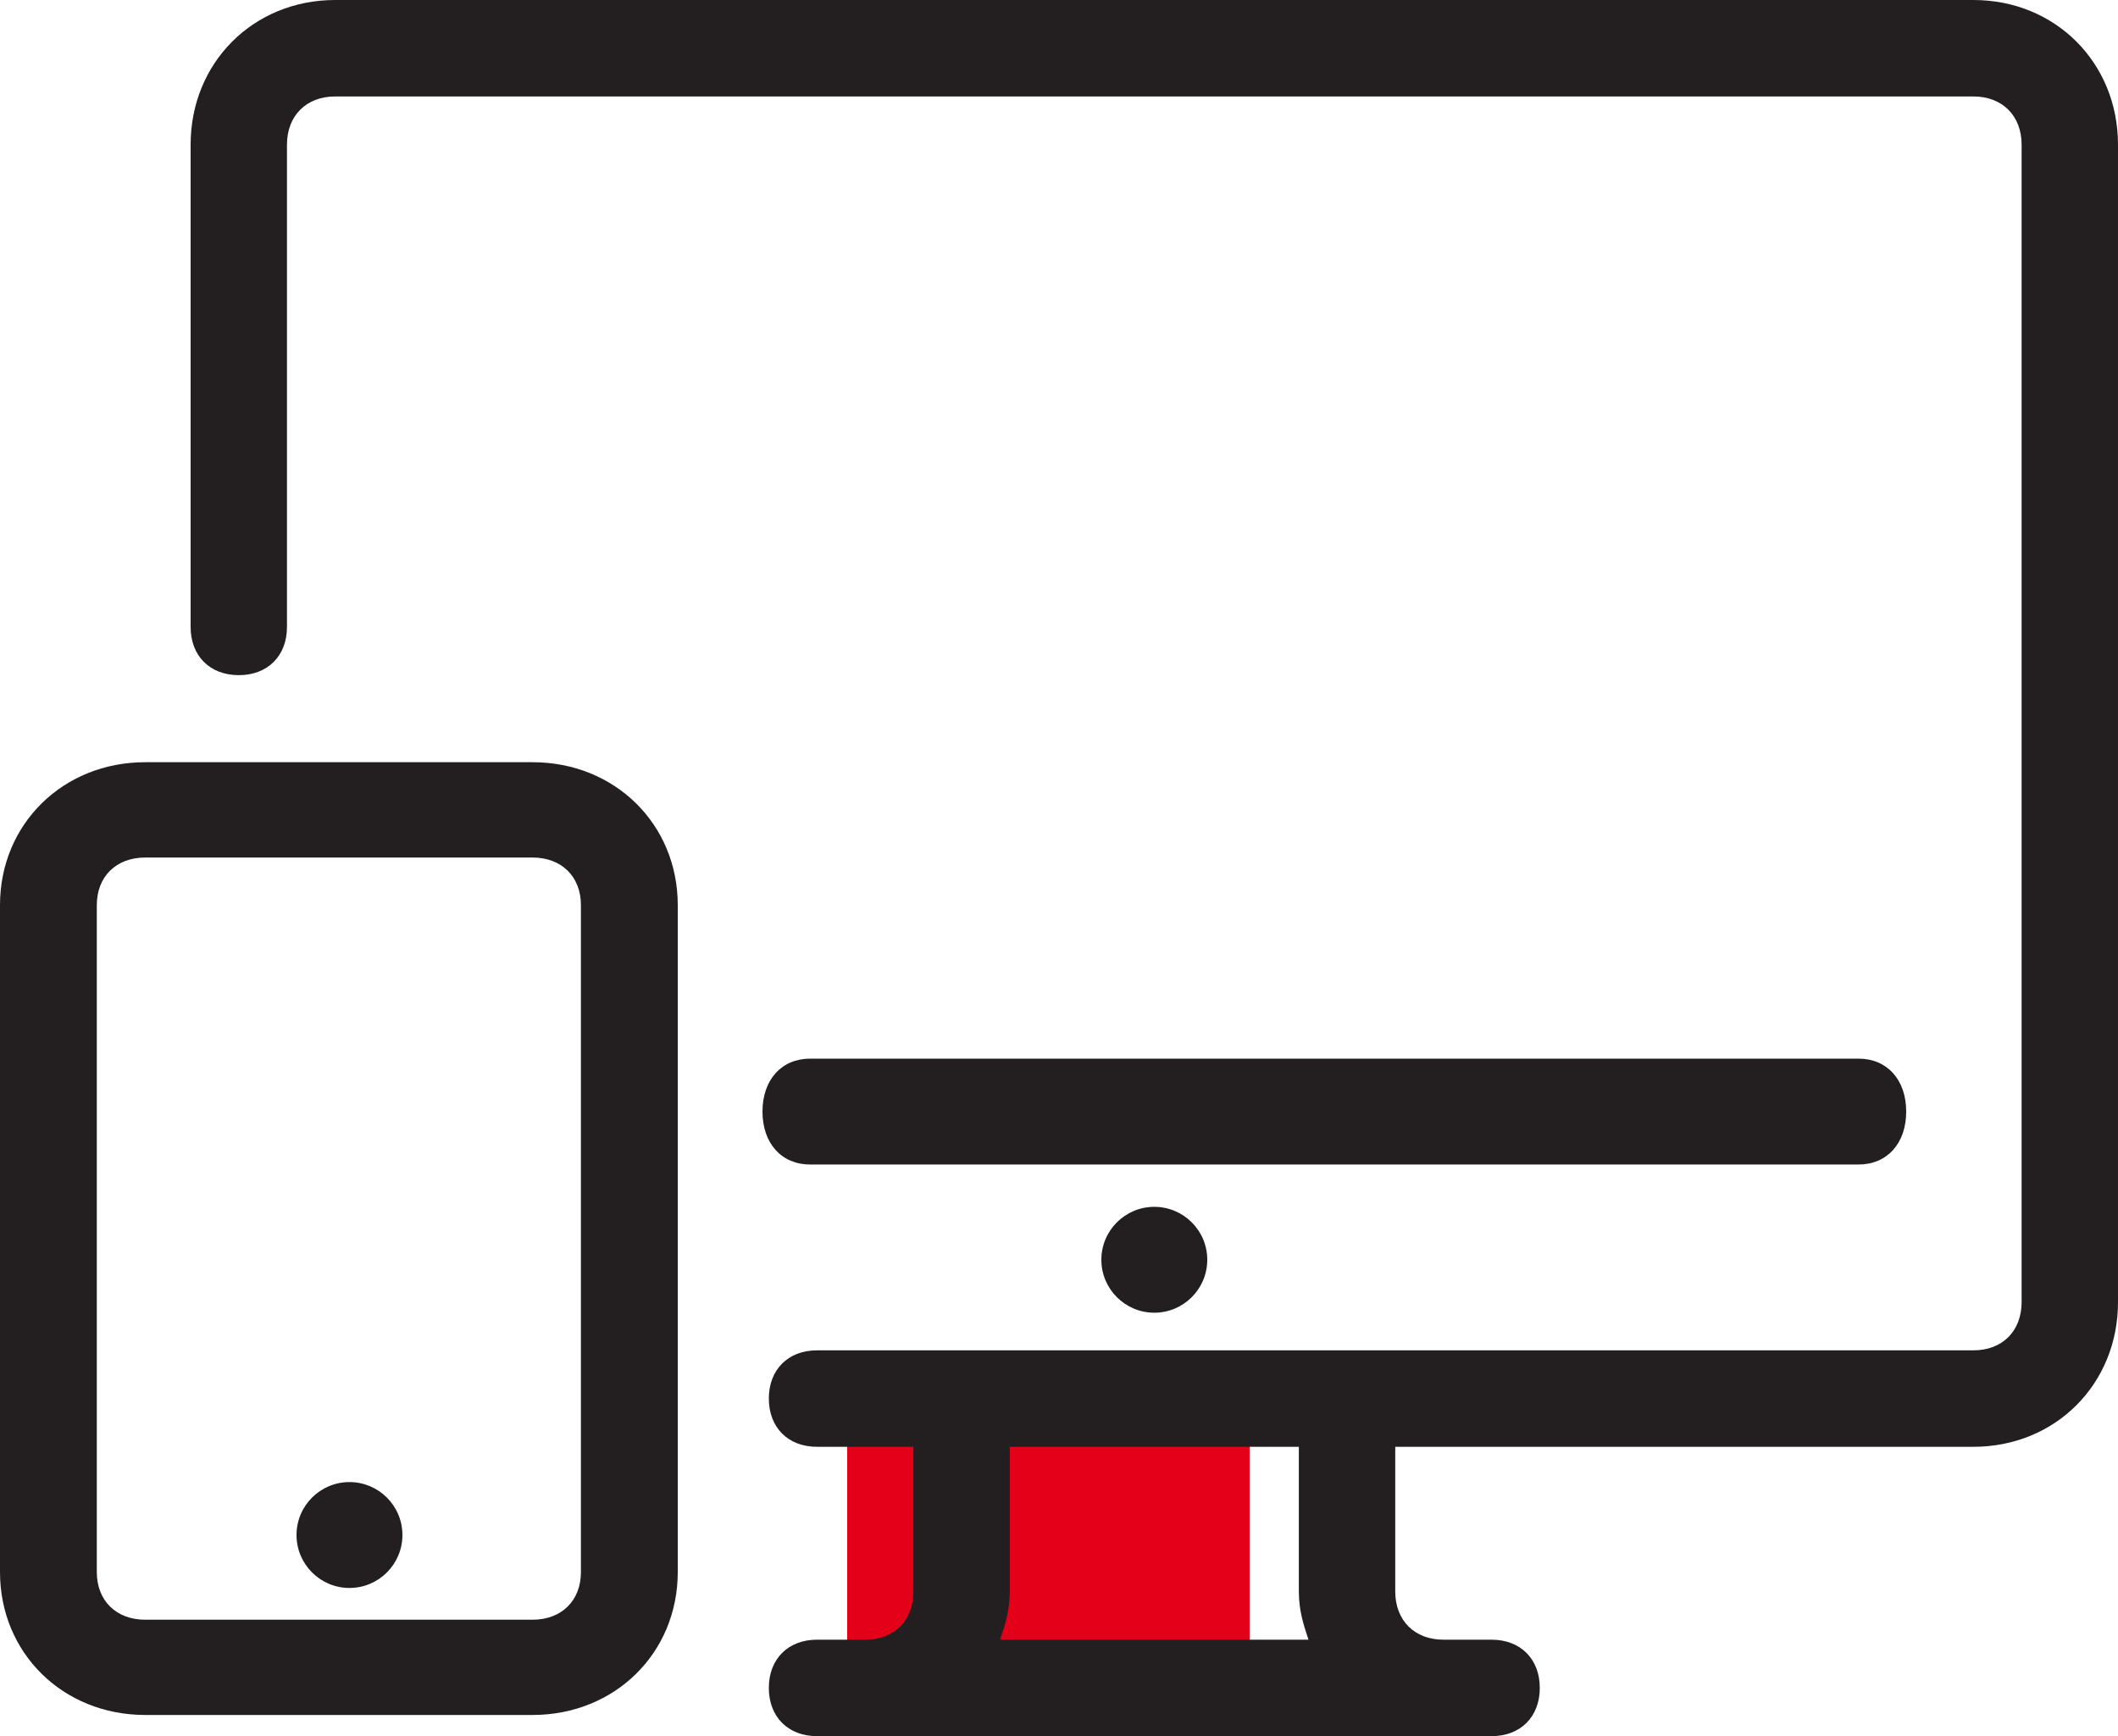 <?xml version="1.0" encoding="UTF-8"?>
<svg width="61px" height="50px" viewBox="0 0 61 50" version="1.1" xmlns="http://www.w3.org/2000/svg" xmlns:xlink="http://www.w3.org/1999/xlink">
    <!-- Generator: Sketch 46.2 (44496) - http://www.bohemiancoding.com/sketch -->
    <title>icon-landing-3</title>
    <desc>Created with Sketch.</desc>
    <defs>
        <polygon id="path-1" points="0 50 61 50 61 0 0 0"></polygon>
    </defs>
    <g id="MAH" stroke="none" stroke-width="1" fill="none" fill-rule="evenodd">
        <g id="L&amp;F-Landing-Concesionaria" transform="translate(-939, -524)">
            <g id="icon-landing-3" transform="translate(939, 524)">
                <g id="Group-3">
                    <polygon id="Fill-11" fill="#E40019" points="24.4 50 35.99 50 35.99 40.244 24.4 40.244"></polygon>
                    <g id="Group-2">
                        <path d="M34.77,36.28 C34.77,37.122 34.087,37.805 33.245,37.805 C32.403,37.805 31.72,37.122 31.72,36.28 C31.72,35.439 32.403,34.756 33.245,34.756 C34.087,34.756 34.77,35.439 34.77,36.28 Z" id="Fill-1" fill="#231F20"></path>
                        <path d="M11.59,44.207 C11.59,45.049 10.907,45.732 10.065,45.732 C9.223,45.732 8.54,45.049 8.54,44.207 C8.54,43.365 9.223,42.683 10.065,42.683 C10.907,42.683 11.59,43.365 11.59,44.207" id="Fill-3" fill="#231F20"></path>
                        <path d="M28.804,47.222 C28.943,46.806 29.082,46.389 29.082,45.834 L29.082,41.667 L37.408,41.667 L37.408,45.834 C37.408,46.389 37.547,46.806 37.685,47.222 L28.804,47.222 Z M56.836,0 L9.653,0 C7.294,0 5.49,1.806 5.49,4.167 L5.49,18.056 C5.49,18.889 6.045,19.444 6.878,19.444 C7.71,19.444 8.265,18.889 8.265,18.056 L8.265,4.167 C8.265,3.334 8.82,2.778 9.653,2.778 L56.836,2.778 C57.669,2.778 58.224,3.334 58.224,4.167 L58.224,37.5 C58.224,38.334 57.669,38.889 56.836,38.889 L23.53,38.889 C22.698,38.889 22.143,39.444 22.143,40.278 C22.143,41.111 22.698,41.667 23.53,41.667 L26.306,41.667 L26.306,45.834 C26.306,46.667 25.751,47.222 24.918,47.222 L23.53,47.222 C22.698,47.222 22.143,47.778 22.143,48.611 C22.143,49.444 22.698,50 23.53,50 L42.959,50 C43.792,50 44.347,49.444 44.347,48.611 C44.347,47.778 43.792,47.222 42.959,47.222 L41.571,47.222 C40.739,47.222 40.184,46.667 40.184,45.834 L40.184,41.667 L56.836,41.667 C59.196,41.667 61,39.861 61,37.5 L61,4.167 C61,1.806 59.196,0 56.836,0 L56.836,0 Z" id="Fill-5" fill="#231F20"></path>
                        <path d="M53.528,30.488 L23.332,30.488 C22.509,30.488 21.96,31.098 21.96,32.012 C21.96,32.927 22.509,33.537 23.332,33.537 L53.528,33.537 C54.351,33.537 54.9,32.927 54.9,32.012 C54.9,31.098 54.351,30.488 53.528,30.488" id="Fill-7" fill="#231F20"></path>
                        <path d="M16.731,45.275 C16.731,46.098 16.173,46.647 15.337,46.647 L4.183,46.647 C3.346,46.647 2.788,46.097 2.788,45.275 L2.788,26.067 C2.788,25.244 3.347,24.696 4.183,24.696 L15.337,24.696 C16.173,24.696 16.731,25.244 16.731,26.067 L16.731,45.275 Z M15.337,21.951 L4.183,21.951 C1.813,21.951 0,23.735 0,26.067 L0,45.275 C0,47.607 1.813,49.39 4.183,49.39 L15.337,49.39 C17.708,49.39 19.52,47.607 19.52,45.275 L19.52,26.067 C19.52,23.735 17.708,21.951 15.337,21.951 L15.337,21.951 Z" id="Fill-9" fill="#231F20"></path>
                        <mask id="mask-2" fill="white">
                            <use xlink:href="#path-1"></use>
                        </mask>
                        <g id="Clip-12"></g>
                    </g>
                </g>
            </g>
        </g>
    </g>
</svg>